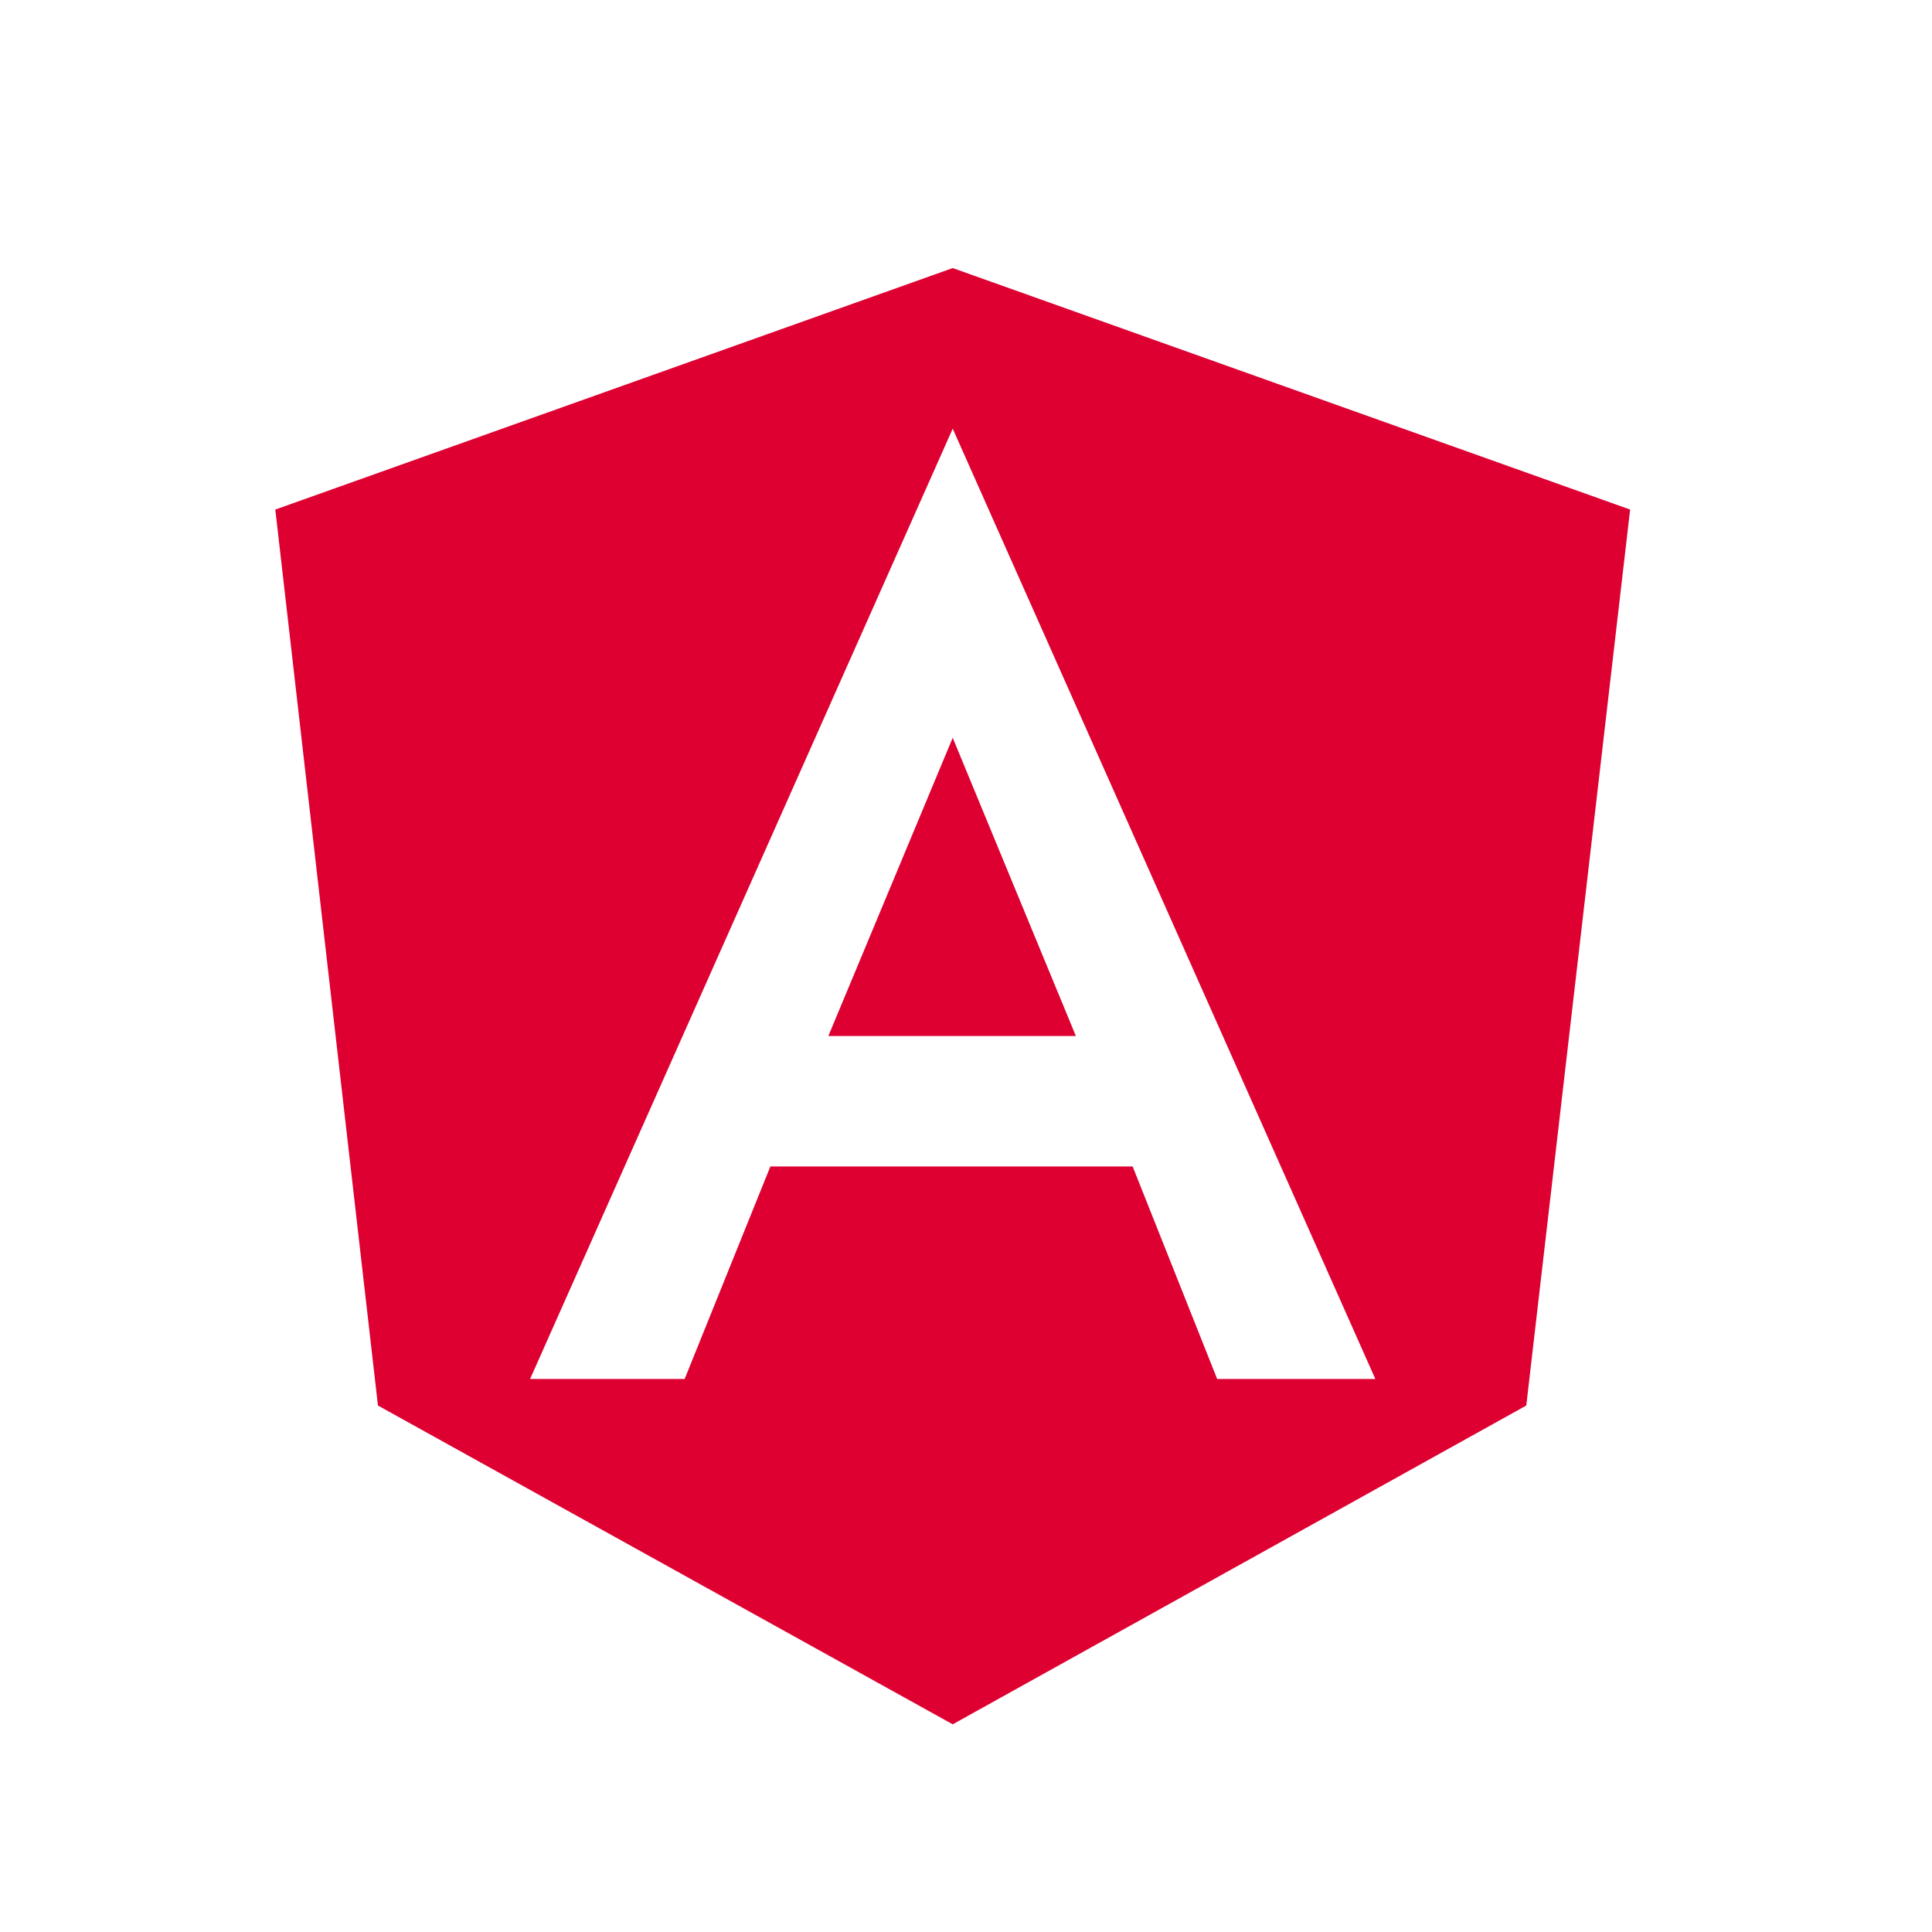<svg xmlns="http://www.w3.org/2000/svg" id="Calque_1" data-name="Calque 1" viewBox="0 0 16 16"><defs><style>.cls-1{fill:#dd0031}</style></defs><path d="M6.86 8.58h2.05L7.89 6.11 6.86 8.58z" class="cls-1"/><path d="m7.89 2.22-5.61 2 .85 7.42 4.76 2.64 4.75-2.64.86-7.42Zm3.5 9.2h-1.31l-.7-1.76h-3l-.71 1.76H4.39l3.5-7.87 3.5 7.87Z" class="cls-1"/></svg>